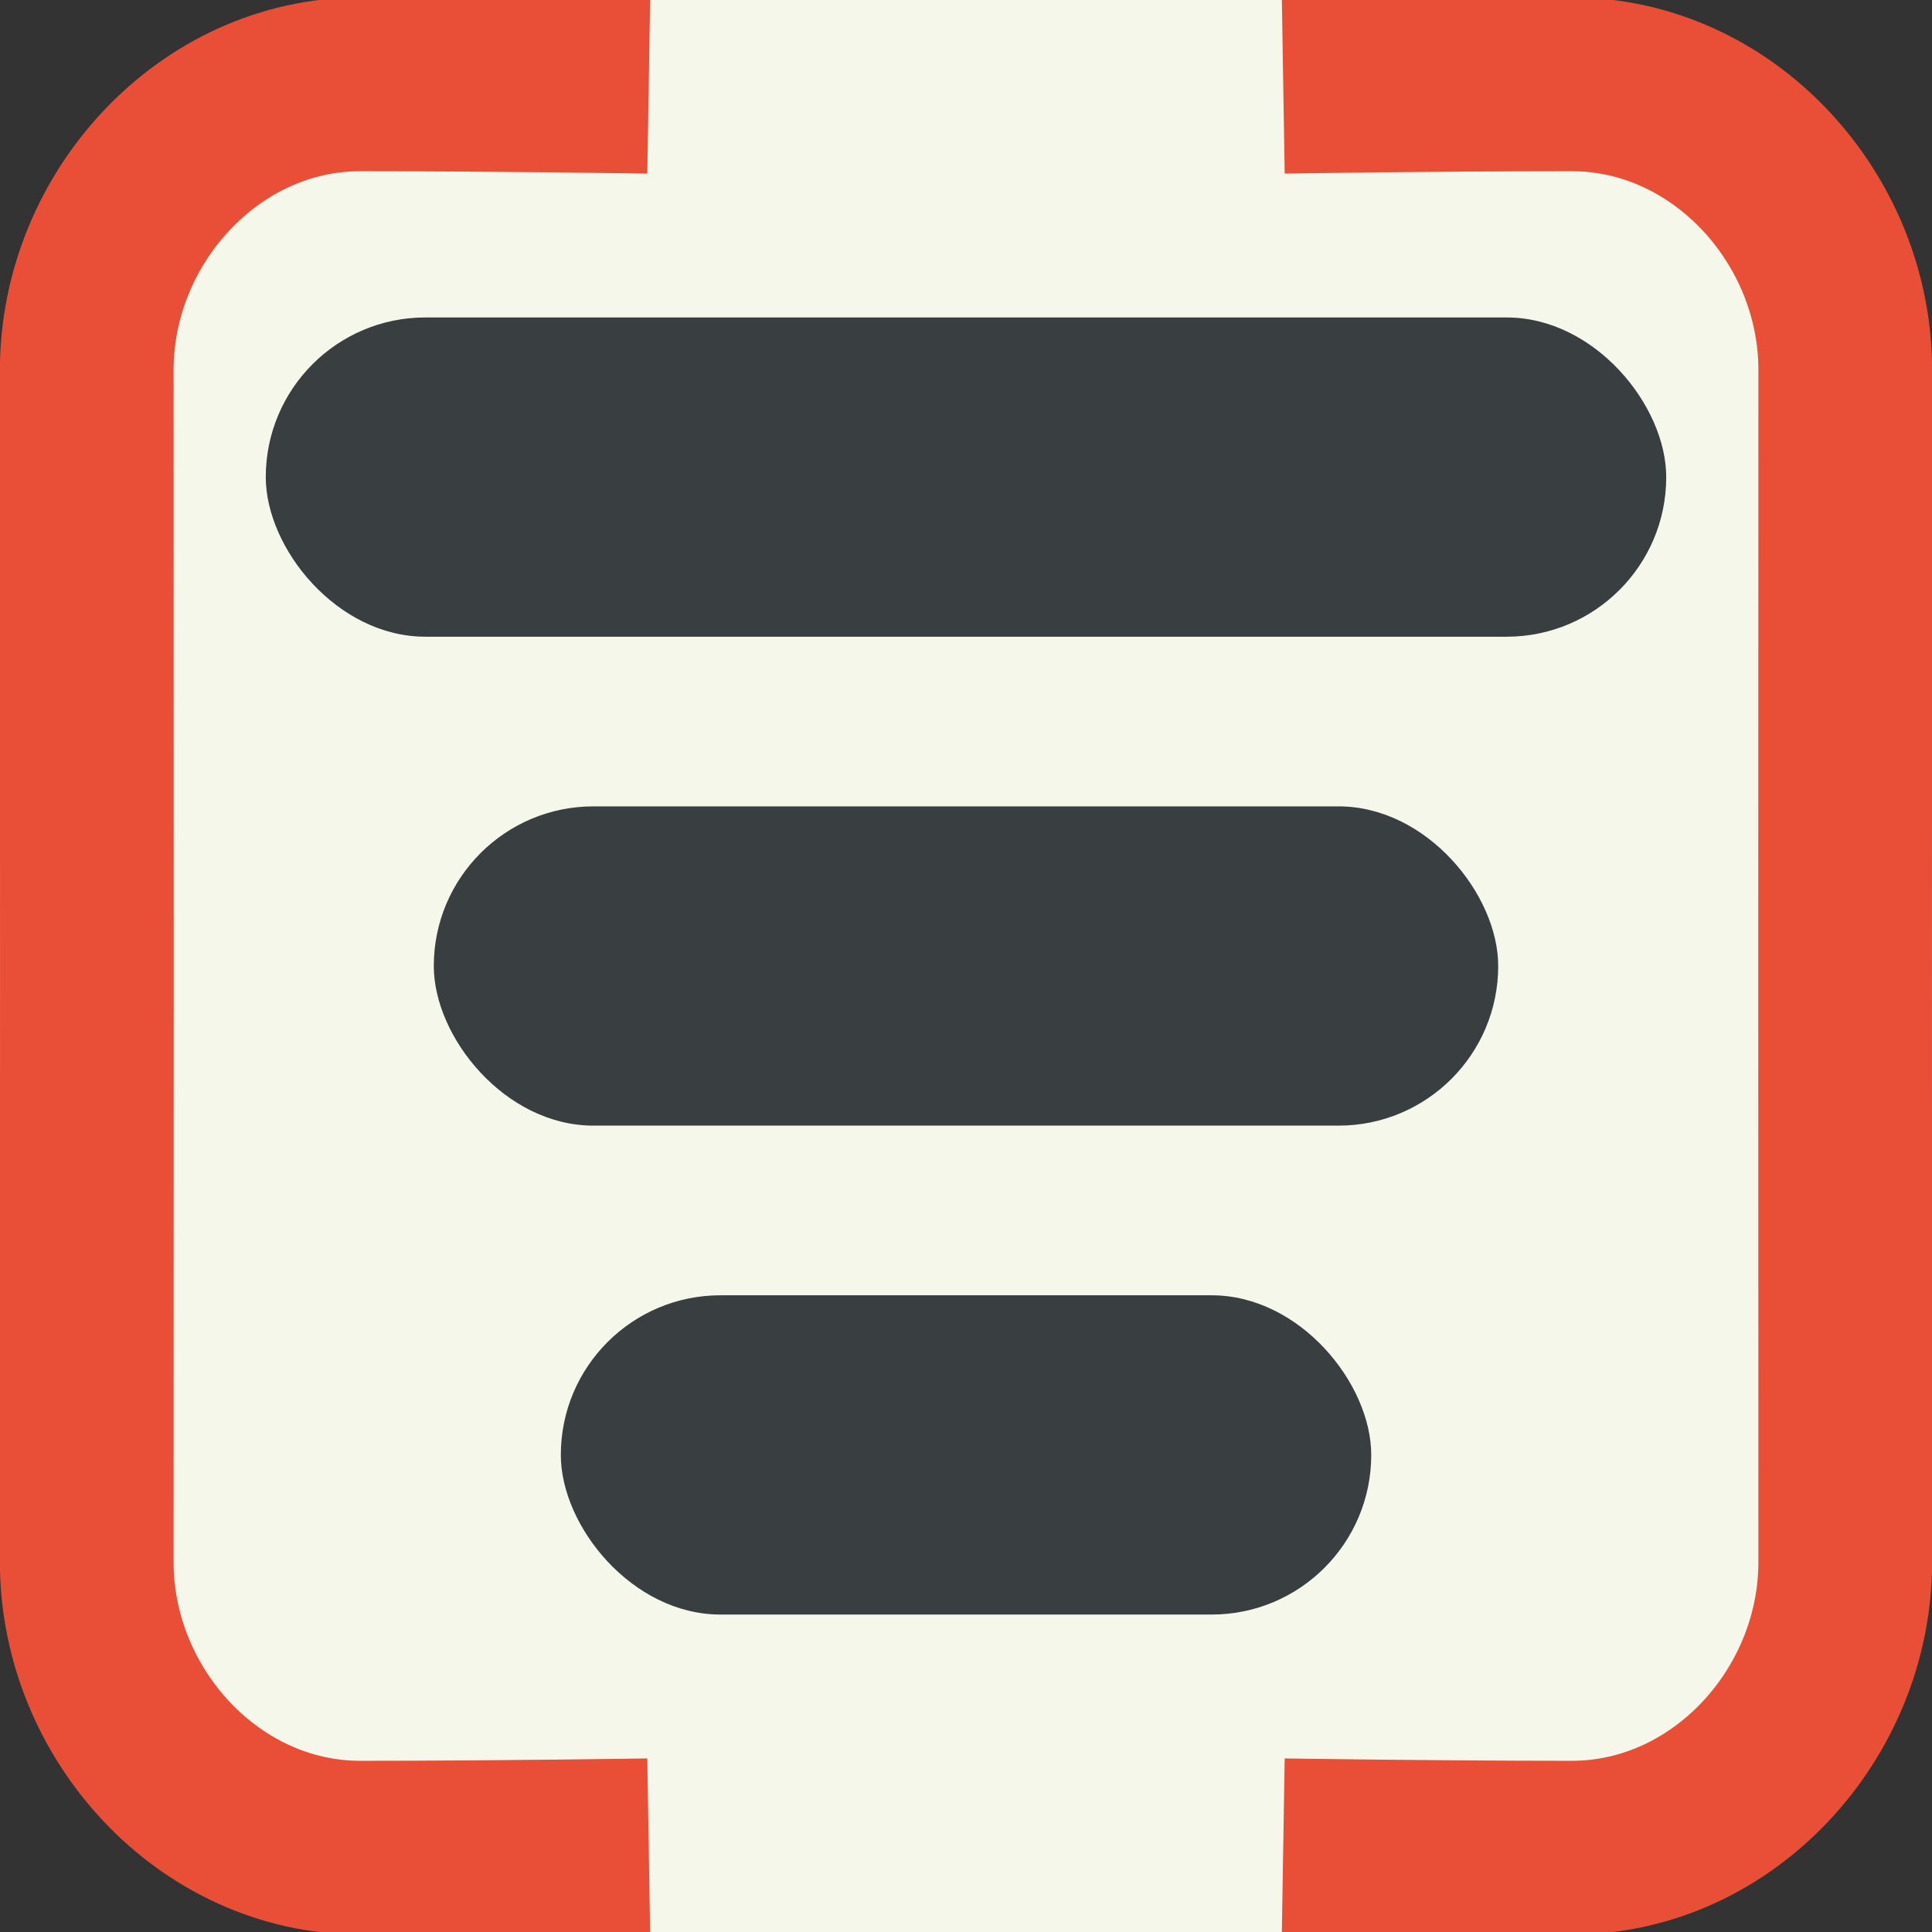<?xml version="1.0" encoding="UTF-8" standalone="no"?>
<!-- Created with Inkscape (http://www.inkscape.org/) -->

<svg
   width="32"
   height="32"
   viewBox="0 0 32 32"
   version="1.1"
   id="svg1"
   xml:space="preserve"
   xmlns="http://www.w3.org/2000/svg"
   xmlns:svg="http://www.w3.org/2000/svg"><rect x="0" y="0" width="32" height="32" fill="#333333" stroke="none"/><defs
     id="defs1" /><rect
     style="fill:#f6f7eb;fill-opacity:1;stroke-width:3.667;stroke-dasharray:none"
     id="rect2"
     width="32"
     height="32"
     x="1.1461046e-06"
     y="1.1461046e-06"
     ry="6.894" /><path
     id="rect1"
     style="display:inline;fill:none;stroke:#e94f37;stroke-width:2.877;stroke-dasharray:none;stroke-opacity:1"
     d="M 1.439,16.037 1.437,6.128 C 1.437,3.614 3.464,1.396 5.969,1.397 8.336,1.398 10.745,1.437 10.745,1.437 m 19.816,14.6 0.002,-9.909 c 5.22e-4,-2.515 -2.026,-4.732 -4.532,-4.731 -2.367,6.405e-4 -4.776,0.04 -4.776,0.04 M 1.439,15.963 l -0.002,9.909 c -5.218e-4,2.515 2.026,4.732 4.532,4.731 2.367,-6.4e-4 4.776,-0.04 4.776,-0.04 m 19.816,-14.6 0.002,9.909 c 5.22e-4,2.515 -2.026,4.732 -4.532,4.731 -2.367,-6.4e-4 -4.776,-0.04 -4.776,-0.04" /><rect
     style="fill:#393e41;fill-opacity:1;stroke:#1e1e24;stroke-width:0;stroke-dasharray:none"
     id="rect3"
     width="23.196"
     height="5.288"
     x="4.402"
     y="5.258"
     ry="2.644" /><rect
     style="fill:#393e41;fill-opacity:1;stroke:#1e1e24;stroke-width:0;stroke-dasharray:none"
     id="rect4"
     width="17.63"
     height="5.288"
     x="7.185"
     y="13.356"
     ry="2.644" /><rect
     style="fill:#393e41;fill-opacity:1;stroke:#1e1e24;stroke-width:0;stroke-dasharray:none"
     id="rect5"
     width="13.423"
     height="5.288"
     x="9.289"
     y="21.454"
     ry="2.644" /></svg>
